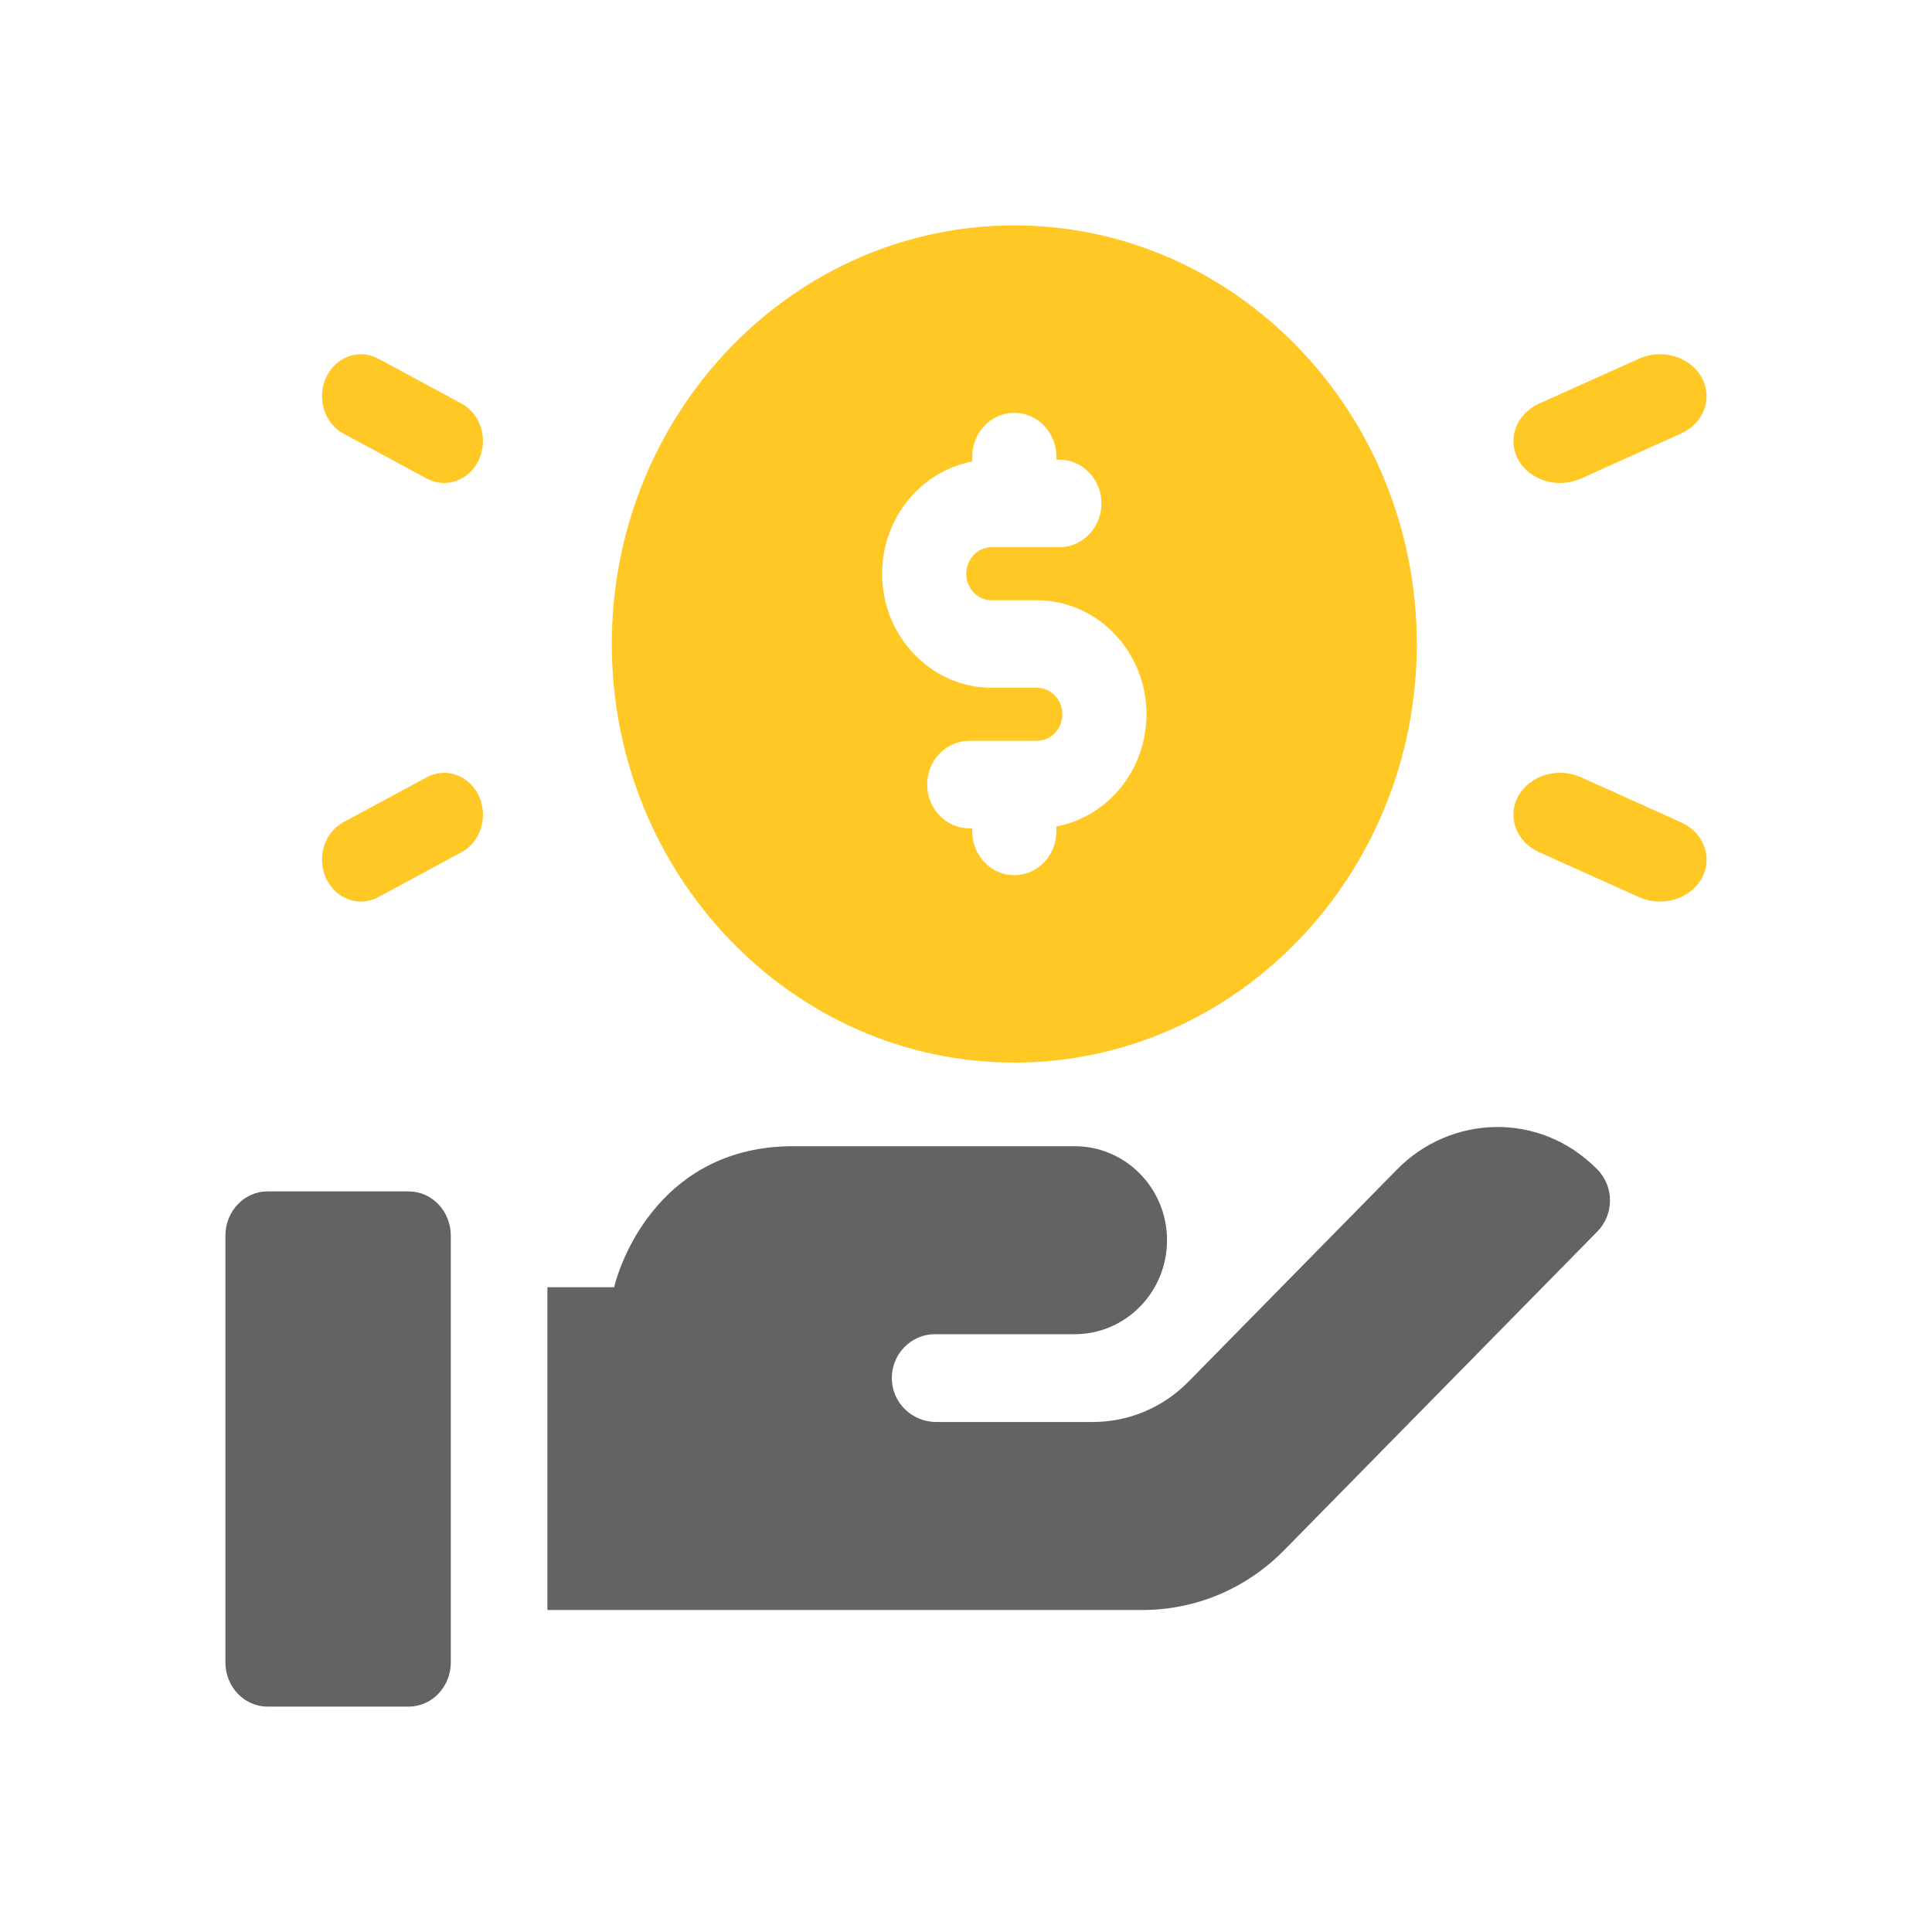 <svg width="60" height="60" viewBox="0 0 60 60" fill="none" xmlns="http://www.w3.org/2000/svg">
<path d="M31.5 33C38.393 33 44 27.168 44 20C44 12.832 38.393 7 31.5 7C24.607 7 19 12.832 19 20C19 27.168 24.608 33 31.5 33ZM30.194 14.333V14.179C30.194 13.429 30.779 12.821 31.5 12.821C32.221 12.821 32.806 13.429 32.806 14.179V14.276H32.899C33.621 14.276 34.206 14.884 34.206 15.634C34.206 16.385 33.621 16.993 32.899 16.993H30.8C30.363 16.993 30.008 17.363 30.008 17.817C30.008 18.272 30.363 18.642 30.8 18.642H32.2C34.077 18.642 35.605 20.23 35.605 22.183C35.605 23.92 34.395 25.368 32.806 25.667V25.821C32.806 26.571 32.221 27.179 31.5 27.179C30.779 27.179 30.194 26.571 30.194 25.821V25.724H30.101C29.379 25.724 28.794 25.116 28.794 24.366C28.794 23.615 29.379 23.007 30.101 23.007H32.2C32.637 23.007 32.992 22.637 32.992 22.183C32.992 21.728 32.637 21.359 32.2 21.359H30.8C28.923 21.359 27.395 19.77 27.395 17.817C27.395 16.08 28.605 14.632 30.194 14.333Z" fill="#FFC825"/>
<path d="M49.096 14.862L52.199 13.467C52.914 13.146 53.205 12.364 52.847 11.72C52.489 11.077 51.619 10.816 50.904 11.138L47.801 12.533C47.086 12.854 46.795 13.637 47.153 14.28C47.512 14.926 48.384 15.183 49.096 14.862Z" fill="#FFC825"/>
<path d="M52.199 25.533L49.096 24.138C48.381 23.816 47.511 24.077 47.153 24.72C46.795 25.363 47.086 26.146 47.801 26.467L50.904 27.862C51.618 28.183 52.489 27.924 52.847 27.28C53.205 26.637 52.914 25.854 52.199 25.533Z" fill="#FFC825"/>
<path d="M14.333 12.533L11.747 11.138C11.151 10.816 10.426 11.077 10.128 11.72C9.83 12.364 10.071 13.146 10.667 13.467L13.253 14.862C13.847 15.183 14.573 14.926 14.872 14.28C15.17 13.636 14.929 12.854 14.333 12.533Z" fill="#FFC825"/>
<path d="M13.253 24.138L10.667 25.533C10.071 25.854 9.83 26.637 10.128 27.28C10.426 27.924 11.152 28.183 11.747 27.862L14.333 26.467C14.929 26.146 15.17 25.363 14.872 24.72C14.574 24.077 13.849 23.816 13.253 24.138Z" fill="#FFC825"/>
<path d="M43.389 36.316L36.911 42.907C36.115 43.716 35.058 44.161 33.935 44.161H29.074C28.352 44.161 27.732 43.597 27.698 42.864C27.662 42.081 28.275 41.435 29.036 41.435H33.374C34.959 41.435 36.243 40.128 36.243 38.516C36.243 36.904 34.959 35.596 33.374 35.596H24.637C20.574 35.596 19.286 39.079 19.073 39.976H17V50H35.471C37.137 50 38.703 49.34 39.882 48.141L49.607 38.246C50.117 37.728 50.147 36.867 49.601 36.312C47.82 34.505 45.056 34.62 43.389 36.316Z" fill="#636363"/>
<path d="M12.693 37H8.307C7.585 37 7 37.615 7 38.375V51.625C7 52.385 7.585 53 8.307 53H12.693C13.415 53 14 52.385 14 51.625V38.375C14 37.615 13.415 37 12.693 37Z" fill="#636363"/>
</svg>
